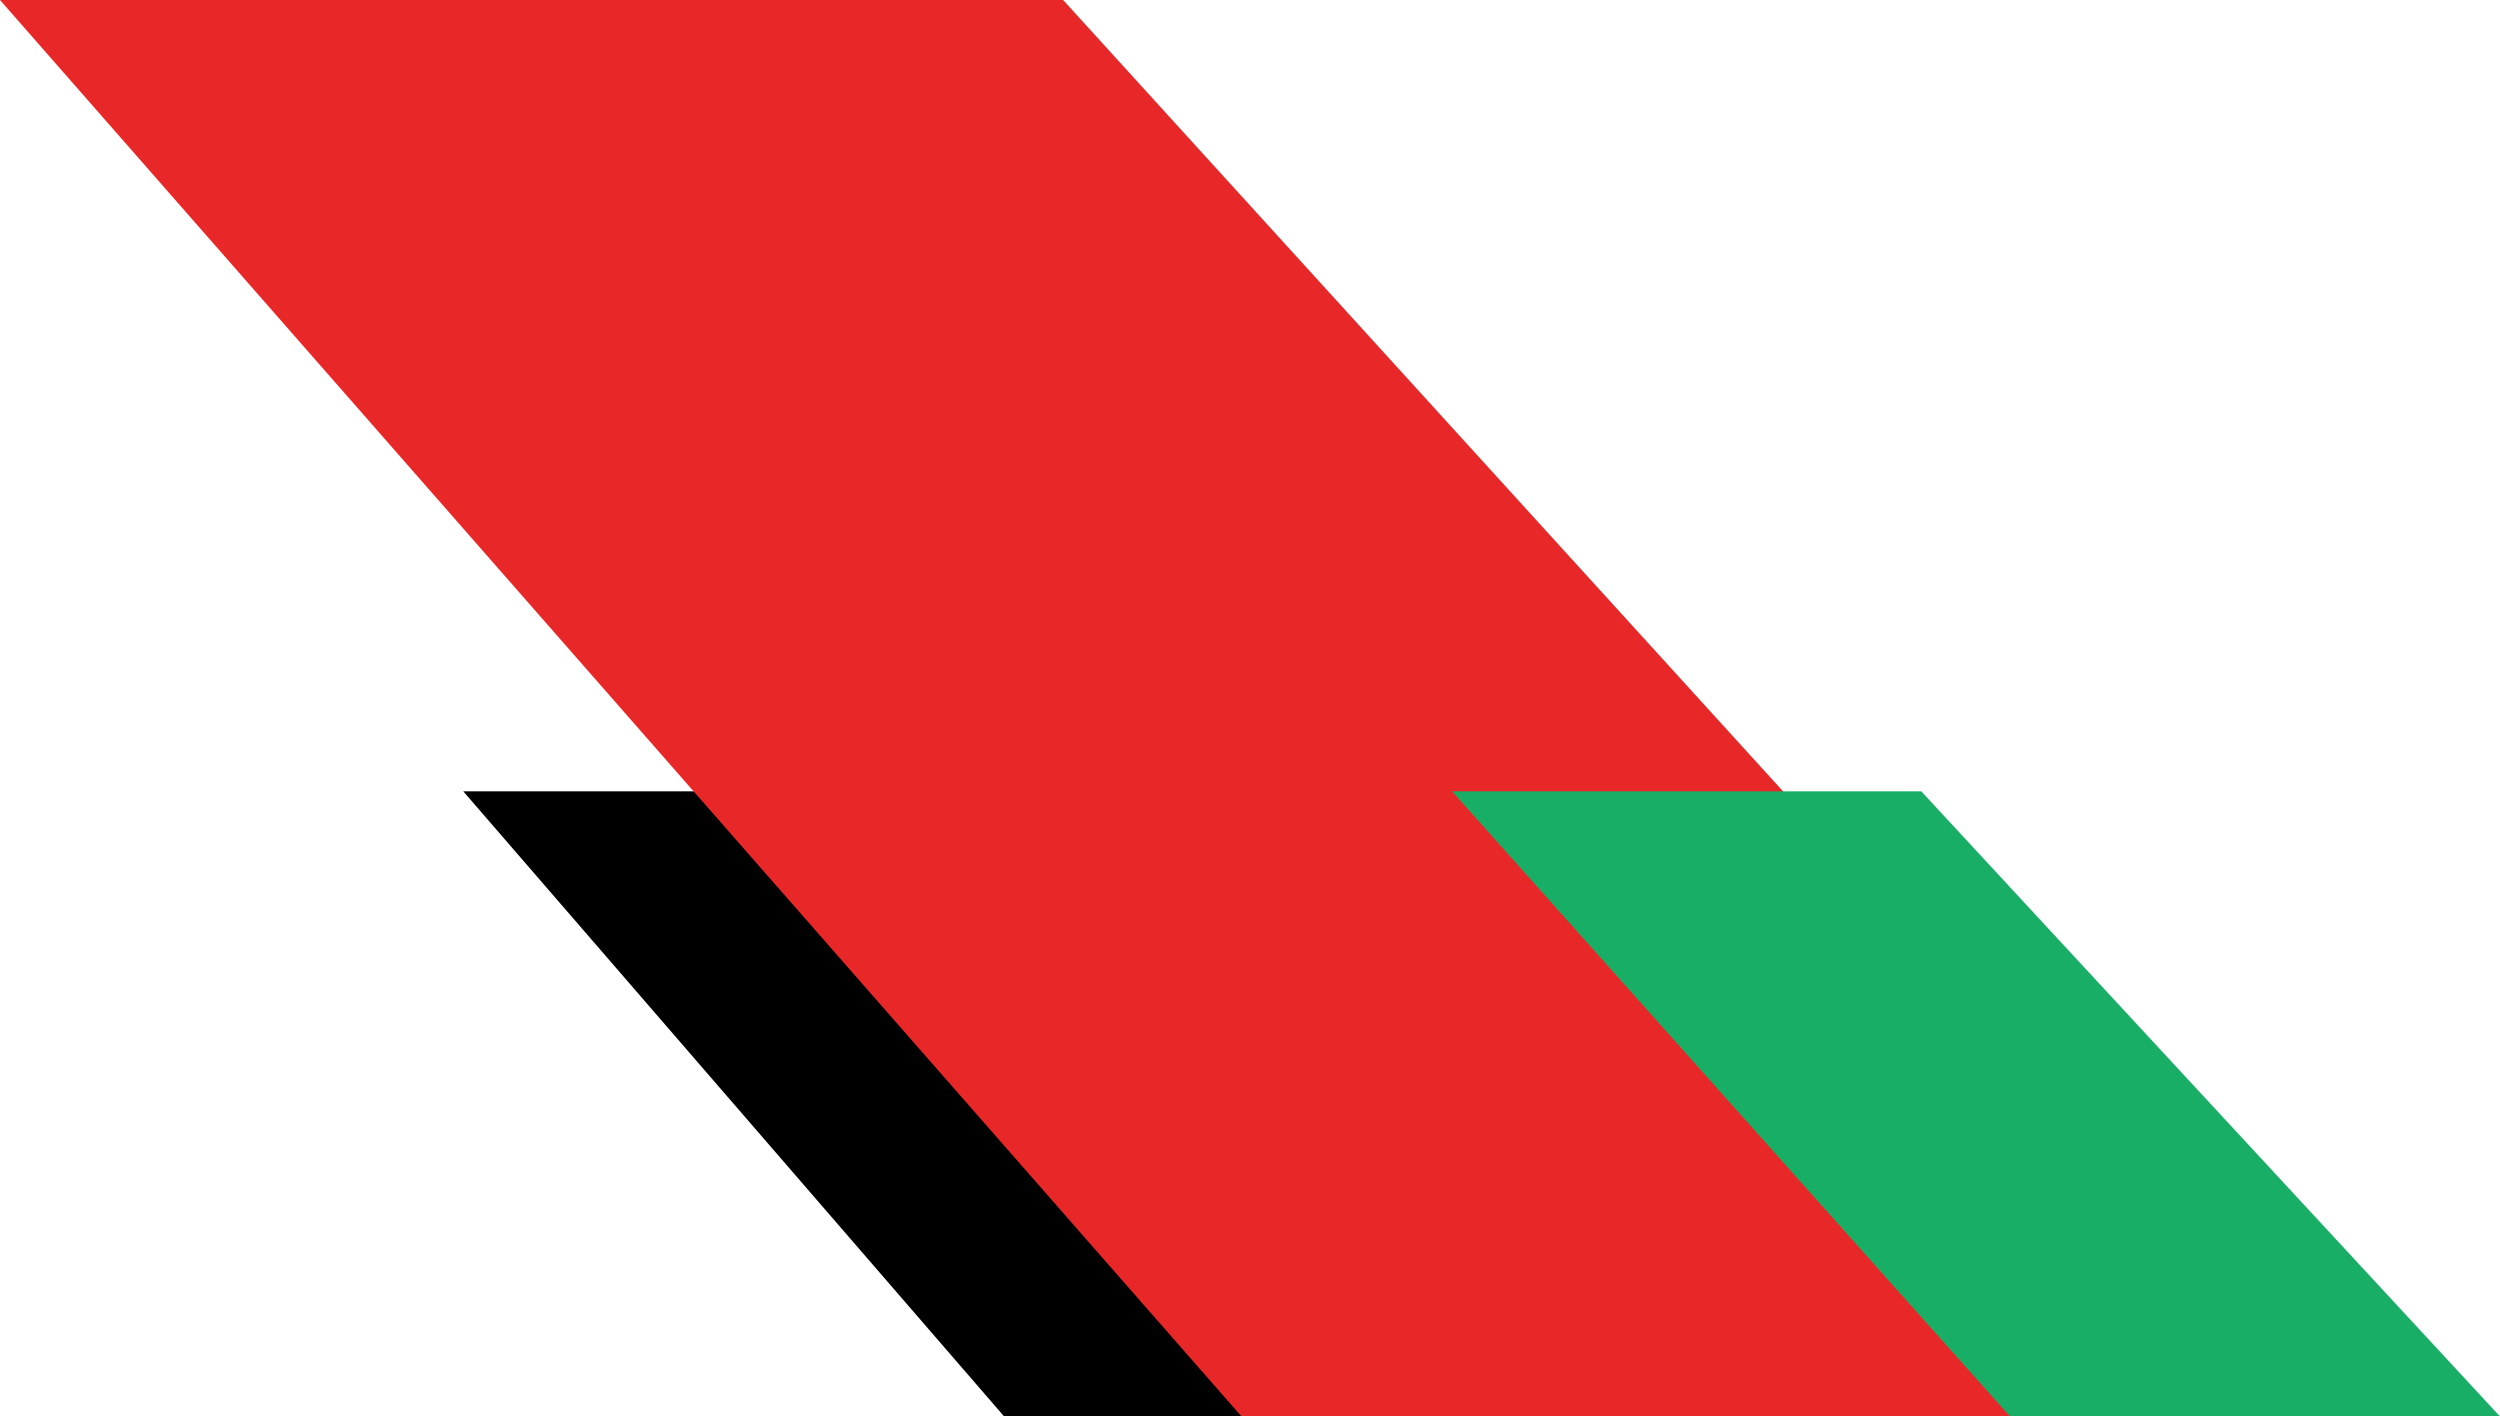 <svg xmlns="http://www.w3.org/2000/svg" width="246.391" height="139.602" viewBox="0 0 246.391 139.602">
  <g id="Group_10" data-name="Group 10" transform="translate(-1161.737 -762.138)">
    <path id="Path_1079" data-name="Path 1079" d="M5010,752.444h46.244l55.354,61.612h-48.291Z" transform="translate(-3802.604 87.685)"/>
    <path id="Path_1077" data-name="Path 1077" d="M5010,752.444h104.779l87.3,95.958,39.7,43.644H5132.361Z" transform="translate(-3848.263 9.694)" fill="#e82828"/>
    <path id="Path_1078" data-name="Path 1078" d="M5010,752.444h46.244l57.035,61.612h-48.291Z" transform="translate(-3705.151 87.685)" fill="#19ae66"/>
  </g>
</svg>
